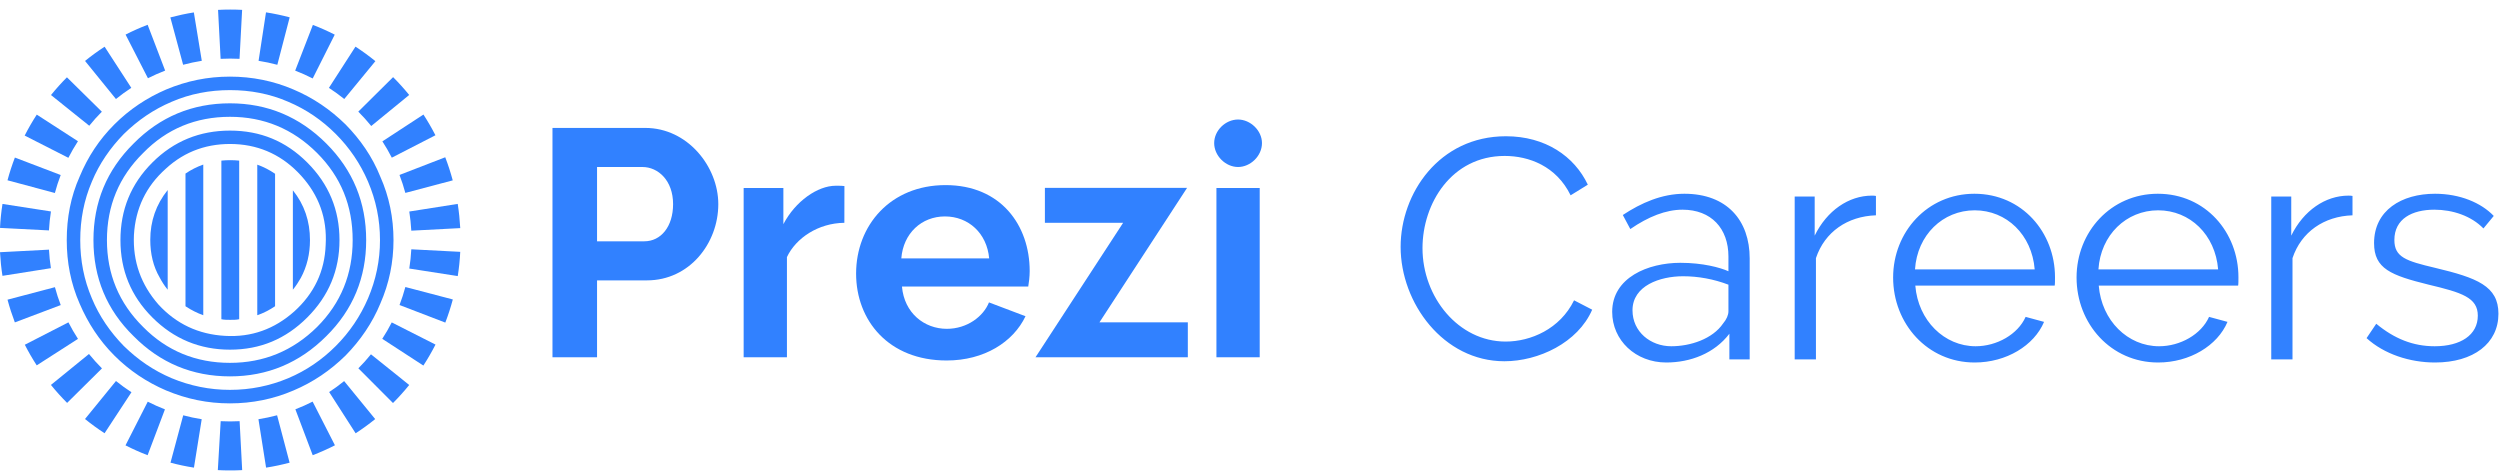 <?xml version="1.0" encoding="UTF-8"?>
<svg width="200px" height="38px" viewBox="0 0 200 38" version="1.1" xmlns="http://www.w3.org/2000/svg" xmlns:xlink="http://www.w3.org/1999/xlink">
    <!-- Generator: Sketch 52.5 (67469) - http://www.bohemiancoding.com/sketch -->
    <title>Group</title>
    <desc>Created with Sketch.</desc>
    <g id="Symbols" stroke="none" stroke-width="1" fill="none" fill-rule="evenodd">
        <g id="Nav/Light/In" transform="translate(-30, -17)" fill="#3181FF">
            <g id="Nav-Light">
                <g id="Group" transform="translate(30, 17)">
                    <g id="Group-2">
                        <g id="Group-3">
                            <path d="M29.44,23.875 C28.828,25.297 27.968,26.576 26.864,27.68 C25.76,28.783 24.509,29.643 23.06,30.256 C21.586,30.871 20.041,31.189 18.397,31.189 C16.777,31.189 15.207,30.87 13.735,30.256 C12.285,29.643 11.034,28.783 9.906,27.68 C8.825,26.576 7.942,25.297 7.353,23.875 C6.713,22.378 6.42,20.831 6.42,19.211 C6.42,17.567 6.714,16.021 7.353,14.523 C7.942,13.101 8.825,11.824 9.906,10.72 C11.034,9.615 12.285,8.756 13.735,8.142 C15.207,7.504 16.777,7.209 18.397,7.209 C20.04,7.209 21.586,7.504 23.059,8.142 C24.509,8.756 25.76,9.615 26.864,10.72 C27.968,11.825 28.828,13.101 29.44,14.523 C30.079,16.021 30.399,17.567 30.399,19.211 C30.399,20.831 30.079,22.378 29.44,23.875 L29.44,23.875 Z M30.424,14.131 C29.785,12.535 28.828,11.162 27.648,9.959 C26.422,8.756 25.047,7.824 23.478,7.16 C21.881,6.473 20.164,6.13 18.397,6.13 C16.606,6.13 14.937,6.472 13.292,7.16 C11.746,7.824 10.346,8.756 9.145,9.959 C7.942,11.162 7.033,12.535 6.371,14.131 C5.659,15.726 5.34,17.42 5.34,19.211 C5.34,20.979 5.659,22.672 6.371,24.292 C7.034,25.838 7.942,27.236 9.145,28.439 C10.346,29.643 11.746,30.575 13.292,31.237 C14.937,31.925 16.607,32.27 18.397,32.27 C20.164,32.271 21.882,31.925 23.478,31.238 C25.047,30.575 26.422,29.643 27.648,28.439 C28.828,27.236 29.785,25.838 30.424,24.292 C31.134,22.672 31.48,20.979 31.48,19.211 C31.478,17.421 31.134,15.726 30.424,14.131 L30.424,14.131 Z M26.054,19.58 C25.981,21.715 25.121,23.483 23.551,24.907 C21.956,26.33 20.115,26.993 18.005,26.869 C15.87,26.749 14.102,25.911 12.679,24.366 C11.28,22.77 10.618,20.931 10.715,18.793 C10.838,16.684 11.672,14.917 13.267,13.494 C14.813,12.071 16.679,11.431 18.814,11.528 C20.899,11.628 22.668,12.487 24.091,14.057 C25.515,15.628 26.177,17.469 26.054,19.58 L26.054,19.58 Z M18.397,10.448 C15.991,10.448 13.905,11.284 12.188,13.002 C10.469,14.72 9.636,16.782 9.636,19.211 C9.636,21.618 10.469,23.679 12.188,25.396 C13.905,27.115 15.991,27.974 18.397,27.973 C20.827,27.974 22.863,27.115 24.581,25.397 C26.3,23.679 27.159,21.618 27.159,19.211 C27.159,16.782 26.3,14.72 24.581,13.002 C22.863,11.284 20.826,10.448 18.397,10.448 L18.397,10.448 Z M25.367,26.157 C23.427,28.072 21.096,29.028 18.397,29.028 C15.672,29.028 13.341,28.072 11.451,26.157 C9.513,24.243 8.555,21.912 8.555,19.211 C8.555,16.464 9.513,14.155 11.451,12.24 C13.341,10.301 15.672,9.345 18.397,9.345 C21.096,9.344 23.427,10.301 25.367,12.24 C27.281,14.155 28.213,16.464 28.213,19.211 C28.213,21.912 27.281,24.244 25.367,26.157 L25.367,26.157 Z M18.397,8.266 C15.378,8.266 12.801,9.345 10.689,11.481 C8.53,13.616 7.476,16.194 7.476,19.212 C7.476,22.206 8.53,24.783 10.689,26.893 C12.801,29.028 15.378,30.11 18.397,30.11 C21.391,30.11 23.969,29.028 26.104,26.893 C28.24,24.783 29.294,22.207 29.294,19.212 C29.294,16.192 28.239,13.615 26.104,11.481 C23.969,9.345 21.391,8.266 18.397,8.266 L18.397,8.266 Z" id="Fill-1"></path>
                            <path d="M23.43,15.225 L23.43,23.176 C23.676,22.875 23.884,22.553 24.067,22.23 C24.555,21.33 24.798,20.308 24.798,19.212 C24.798,17.693 24.35,16.368 23.43,15.225 L23.43,15.225 Z M20.582,25.218 C21.085,25.047 21.543,24.806 21.974,24.519 C21.984,24.509 21.994,24.502 22.006,24.494 L22.006,13.902 C21.559,13.596 21.084,13.351 20.582,13.173 L20.582,25.218 Z M17.71,12.849 L17.71,25.539 C17.712,25.539 17.714,25.539 17.717,25.539 C17.935,25.588 18.179,25.588 18.421,25.588 C18.665,25.588 18.91,25.588 19.128,25.539 C19.13,25.539 19.132,25.539 19.135,25.538 L19.135,12.849 C18.901,12.825 18.662,12.813 18.421,12.813 C18.18,12.813 17.943,12.825 17.71,12.849 L17.71,12.849 Z M14.839,24.494 C14.85,24.504 14.861,24.509 14.868,24.519 C15.302,24.806 15.781,25.047 16.262,25.218 L16.262,13.165 C15.761,13.342 15.284,13.582 14.839,13.886 L14.839,24.494 Z M12.777,22.207 C12.961,22.551 13.167,22.875 13.415,23.176 L13.415,15.203 C12.492,16.351 12.022,17.68 12.022,19.189 C12.022,20.308 12.264,21.33 12.777,22.207 L12.777,22.207 Z" id="Fill-3"></path>
                            <path d="M13.64,37.014 C14.254,37.178 14.879,37.311 15.516,37.411 L16.137,33.538 C15.635,33.458 15.139,33.354 14.657,33.224 L13.64,37.014 Z M20.675,33.537 L21.287,37.411 C21.926,37.312 22.553,37.177 23.168,37.014 L22.167,33.222 C21.681,33.351 21.181,33.458 20.675,33.537 L20.675,33.537 Z M17.426,37.609 C18.069,37.643 18.718,37.644 19.374,37.61 L19.169,33.694 C18.659,33.721 18.154,33.722 17.655,33.695 L17.426,37.609 Z M10.04,35.629 C10.612,35.921 11.204,36.186 11.808,36.417 L13.195,32.749 C12.726,32.568 12.266,32.362 11.82,32.134 L10.04,35.629 Z M23.63,32.744 L25.016,36.416 C25.625,36.182 26.219,35.918 26.795,35.623 L25.01,32.129 C24.564,32.357 24.103,32.563 23.63,32.744 L23.63,32.744 Z M4.076,16.916 L0.199,16.315 C0.099,16.945 0.033,17.583 0,18.232 L3.916,18.433 C3.943,17.919 3.998,17.415 4.076,16.916 L4.076,16.916 Z M9.278,30.481 L6.801,33.521 C7.301,33.927 7.825,34.307 8.365,34.66 L10.517,31.379 C10.089,31.102 9.675,30.801 9.278,30.481 L9.278,30.481 Z M3.918,19.972 L0,20.177 C0.035,20.818 0.1,21.448 0.197,22.067 L4.073,21.454 C3.998,20.969 3.944,20.476 3.918,19.972 L3.918,19.972 Z M5.474,25.788 L1.985,27.579 C2.275,28.147 2.593,28.697 2.938,29.228 L6.238,27.109 C5.962,26.684 5.707,26.244 5.474,25.788 L5.474,25.788 Z M7.118,28.319 L4.075,30.794 C4.482,31.296 4.914,31.775 5.369,32.232 L8.157,29.472 C7.792,29.106 7.447,28.723 7.118,28.319 L7.118,28.319 Z M4.856,14.002 L1.191,12.604 C0.964,13.197 0.765,13.803 0.6,14.423 L4.39,15.44 C4.521,14.95 4.677,14.471 4.856,14.002 L4.856,14.002 Z M26.332,31.363 L28.451,34.664 C28.993,34.31 29.516,33.931 30.015,33.527 L27.531,30.487 C27.148,30.8 26.747,31.092 26.332,31.363 L26.332,31.363 Z M28.669,29.465 L31.439,32.242 C31.897,31.783 32.33,31.301 32.737,30.799 L29.677,28.344 C29.361,28.736 29.025,29.109 28.669,29.465 L28.669,29.465 Z M30.58,27.106 L33.87,29.245 C34.221,28.703 34.546,28.143 34.84,27.566 L31.339,25.793 C31.109,26.246 30.855,26.685 30.58,27.106 L30.58,27.106 Z M36.618,16.312 L32.743,16.922 C32.819,17.421 32.875,17.927 32.903,18.442 L32.904,18.454 L36.819,18.249 L36.819,18.236 C36.783,17.585 36.716,16.942 36.618,16.312 L36.618,16.312 Z M31.962,24.401 L35.625,25.808 C35.855,25.206 36.057,24.587 36.225,23.957 L32.429,22.961 C32.298,23.452 32.141,23.932 31.962,24.401 L31.962,24.401 Z M32.743,21.483 L36.62,22.086 C36.721,21.45 36.789,20.803 36.819,20.147 L32.904,19.944 C32.878,20.466 32.823,20.978 32.743,21.483 L32.743,21.483 Z M4.394,22.974 L0.601,23.974 C0.767,24.593 0.963,25.2 1.188,25.792 L4.859,24.406 C4.68,23.941 4.526,23.462 4.394,22.974 L4.394,22.974 Z M19.37,0.789 C18.736,0.757 18.092,0.757 17.444,0.791 L17.649,4.707 C18.159,4.68 18.665,4.682 19.163,4.706 L19.37,0.789 Z M23.174,1.387 C22.554,1.222 21.921,1.088 21.28,0.988 L20.686,4.866 C21.196,4.945 21.695,5.052 22.186,5.183 L23.174,1.387 Z M32.427,15.433 L36.219,14.429 C36.049,13.797 35.851,13.184 35.619,12.581 L31.959,13.996 C32.139,14.463 32.294,14.944 32.427,15.433 L32.427,15.433 Z M31.344,12.614 L34.834,10.821 C34.543,10.251 34.222,9.698 33.875,9.164 L30.591,11.309 C30.863,11.728 31.116,12.165 31.344,12.614 L31.344,12.614 Z M29.699,10.081 L32.736,7.597 C32.331,7.1 31.9,6.623 31.448,6.171 L28.663,8.931 C29.028,9.295 29.373,9.679 29.699,10.081 L29.699,10.081 Z M26.779,2.772 C26.213,2.483 25.629,2.222 25.031,1.992 L23.614,5.651 C24.095,5.835 24.563,6.045 25.017,6.277 L26.779,2.772 Z M27.542,7.92 L30.031,4.892 C29.522,4.477 28.99,4.09 28.438,3.732 L26.313,7.03 C26.737,7.306 27.148,7.603 27.542,7.92 L27.542,7.92 Z M8.148,8.937 L5.355,6.185 C4.906,6.635 4.481,7.108 4.08,7.603 L7.14,10.059 C7.456,9.667 7.793,9.293 8.148,8.937 L8.148,8.937 Z M10.504,7.027 L8.369,3.737 C7.826,4.09 7.303,4.468 6.804,4.876 L9.276,7.922 C9.669,7.603 10.08,7.304 10.504,7.027 L10.504,7.027 Z M11.811,1.982 C11.206,2.213 10.618,2.476 10.046,2.767 L11.835,6.259 C12.282,6.033 12.742,5.828 13.212,5.647 L11.811,1.982 Z M6.236,11.298 L2.942,9.169 C2.591,9.71 2.268,10.27 1.974,10.846 L5.469,12.625 C5.701,12.169 5.958,11.727 6.236,11.298 L6.236,11.298 Z M15.508,0.993 C14.868,1.096 14.242,1.23 13.628,1.393 L14.65,5.182 C15.137,5.051 15.635,4.946 16.143,4.864 L15.508,0.993 Z" id="Fill-5"></path>
                            <path d="M47.764,19.304 L51.547,19.304 C52.865,19.304 53.847,18.14 53.847,16.332 C53.847,14.446 52.658,13.36 51.392,13.36 L47.764,13.36 L47.764,19.304 Z M44.198,28.58 L44.198,10.234 L51.625,10.234 C55.009,10.234 57.464,13.335 57.464,16.332 C57.464,19.459 55.165,22.43 51.754,22.43 L47.764,22.43 L47.764,28.58 L44.198,28.58 Z" id="Fill-8"></path>
                            <path d="M67.549,17.824 C65.456,17.85 63.678,19.04 62.955,20.565 L62.955,28.581 L59.492,28.581 L59.492,15.04 L62.67,15.04 L62.67,17.934 C63.627,16.1 65.409,14.859 66.857,14.859 C67.218,14.859 67.399,14.859 67.554,14.885 L67.549,17.824 Z" id="Fill-10"></path>
                            <path d="M79.134,20.673 C78.953,18.658 77.48,17.314 75.594,17.314 C73.734,17.314 72.26,18.658 72.105,20.673 L79.134,20.673 Z M68.488,21.888 C68.488,18.038 71.227,14.808 75.646,14.808 C80.064,14.808 82.375,18.018 82.375,21.687 C82.375,22.126 82.311,22.637 82.26,22.921 L72.157,22.921 C72.338,25.04 73.94,26.306 75.748,26.306 C77.384,26.306 78.679,25.303 79.118,24.192 L82.041,25.298 C81.058,27.366 78.733,28.839 75.735,28.839 C71.083,28.839 68.488,25.634 68.488,21.888 L68.488,21.888 Z" id="Fill-12"></path>
                            <path d="M97.314,28.58 L100.777,28.58 L100.777,15.04 L97.314,15.04 L97.314,28.58 Z M97.134,11.448 C97.134,10.44 98.038,9.562 99.046,9.562 C100.028,9.562 100.958,10.44 100.958,11.448 C100.958,12.482 100.028,13.36 99.046,13.36 C98.038,13.36 97.134,12.456 97.134,11.448 L97.134,11.448 Z" id="Fill-14"></path>
                            <polygon id="Fill-16" points="82.841 28.58 89.852 17.822 83.592 17.822 83.592 15.028 94.967 15.028 87.957 25.786 95.026 25.786 95.026 28.58"></polygon>
                        </g>
                    </g>
                    <path d="M112.05,19.75 C112.05,15.475 115.125,10.9 120.475,10.9 C123.625,10.9 125.95,12.5 127.025,14.775 L125.65,15.625 C124.5,13.275 122.3,12.475 120.375,12.475 C116.125,12.475 113.8,16.275 113.8,19.85 C113.8,23.775 116.675,27.325 120.45,27.325 C122.45,27.325 124.8,26.325 125.925,24.025 L127.375,24.775 C126.225,27.425 123.075,28.9 120.35,28.9 C115.475,28.9 112.05,24.25 112.05,19.75 Z M139.975,28.75 L138.35,28.75 L138.35,26.7 C137.15,28.275 135.225,29 133.3,29 C130.85,29 128.975,27.225 128.975,24.95 C128.975,22.2 131.85,21.025 134.425,21.025 C136.225,21.025 137.6,21.4 138.275,21.7 L138.275,20.525 C138.275,18.275 136.9,16.775 134.6,16.775 C133.275,16.775 131.875,17.325 130.425,18.325 L129.825,17.2 C131.3,16.225 132.95,15.5 134.75,15.5 C138.15,15.5 139.975,17.625 139.975,20.675 L139.975,28.75 Z M137.85,25.875 C138.125,25.55 138.275,25.2 138.275,24.9 L138.275,22.775 C137.1,22.325 135.85,22.1 134.65,22.1 C132.8,22.1 130.6,22.85 130.6,24.825 C130.6,26.55 132.05,27.7 133.7,27.7 C135.225,27.7 137,27.125 137.85,25.875 Z M150.075,15.675 L150.075,17.225 C147.8,17.3 145.975,18.55 145.275,20.65 L145.275,28.75 L143.575,28.75 L143.575,15.725 L145.175,15.725 L145.175,18.85 C146.15,16.85 147.9,15.65 149.75,15.65 C149.875,15.65 149.95,15.65 150.075,15.675 Z M157.975,29 C154.2,29 151.45,25.9 151.45,22.2 C151.45,18.55 154.2,15.5 157.95,15.5 C161.775,15.5 164.4,18.6 164.4,22.175 C164.4,22.425 164.4,22.75 164.375,22.85 L153.225,22.85 C153.45,25.65 155.55,27.7 158.05,27.7 C159.75,27.7 161.425,26.75 162.05,25.35 L163.525,25.75 C162.725,27.65 160.5,29 157.975,29 Z M153.2,21.55 L162.775,21.55 C162.55,18.775 160.525,16.825 157.975,16.825 C155.425,16.825 153.375,18.8 153.2,21.55 Z M172.65,29 C168.875,29 166.125,25.9 166.125,22.2 C166.125,18.55 168.875,15.5 172.625,15.5 C176.45,15.5 179.075,18.6 179.075,22.175 C179.075,22.425 179.075,22.75 179.05,22.85 L167.9,22.85 C168.125,25.65 170.225,27.7 172.725,27.7 C174.425,27.7 176.1,26.75 176.725,25.35 L178.2,25.75 C177.4,27.65 175.175,29 172.65,29 Z M167.875,21.55 L177.45,21.55 C177.225,18.775 175.2,16.825 172.65,16.825 C170.1,16.825 168.05,18.8 167.875,21.55 Z M188.2,15.675 L188.2,17.225 C185.925,17.3 184.1,18.55 183.4,20.65 L183.4,28.75 L181.7,28.75 L181.7,15.725 L183.3,15.725 L183.3,18.85 C184.275,16.85 186.025,15.65 187.875,15.65 C188,15.65 188.075,15.65 188.2,15.675 Z M194.8,29 C192.775,29 190.725,28.325 189.325,27.05 L190.1,25.9 C191.55,27.1 193.05,27.7 194.775,27.7 C196.85,27.7 198.225,26.8 198.225,25.25 C198.225,23.8 196.925,23.4 194.3,22.775 C191.275,22.025 189.925,21.5 189.925,19.45 C189.925,16.825 192.125,15.5 194.8,15.5 C196.8,15.5 198.5,16.225 199.5,17.275 L198.675,18.275 C197.7,17.275 196.225,16.775 194.75,16.775 C192.975,16.775 191.55,17.5 191.55,19.2 C191.55,20.575 192.475,20.875 194.8,21.425 C198.15,22.225 199.875,22.875 199.875,25.1 C199.875,27.475 197.875,29 194.8,29 Z" id="Careers"></path>
                </g>
            </g>
        </g>
    </g>
</svg>